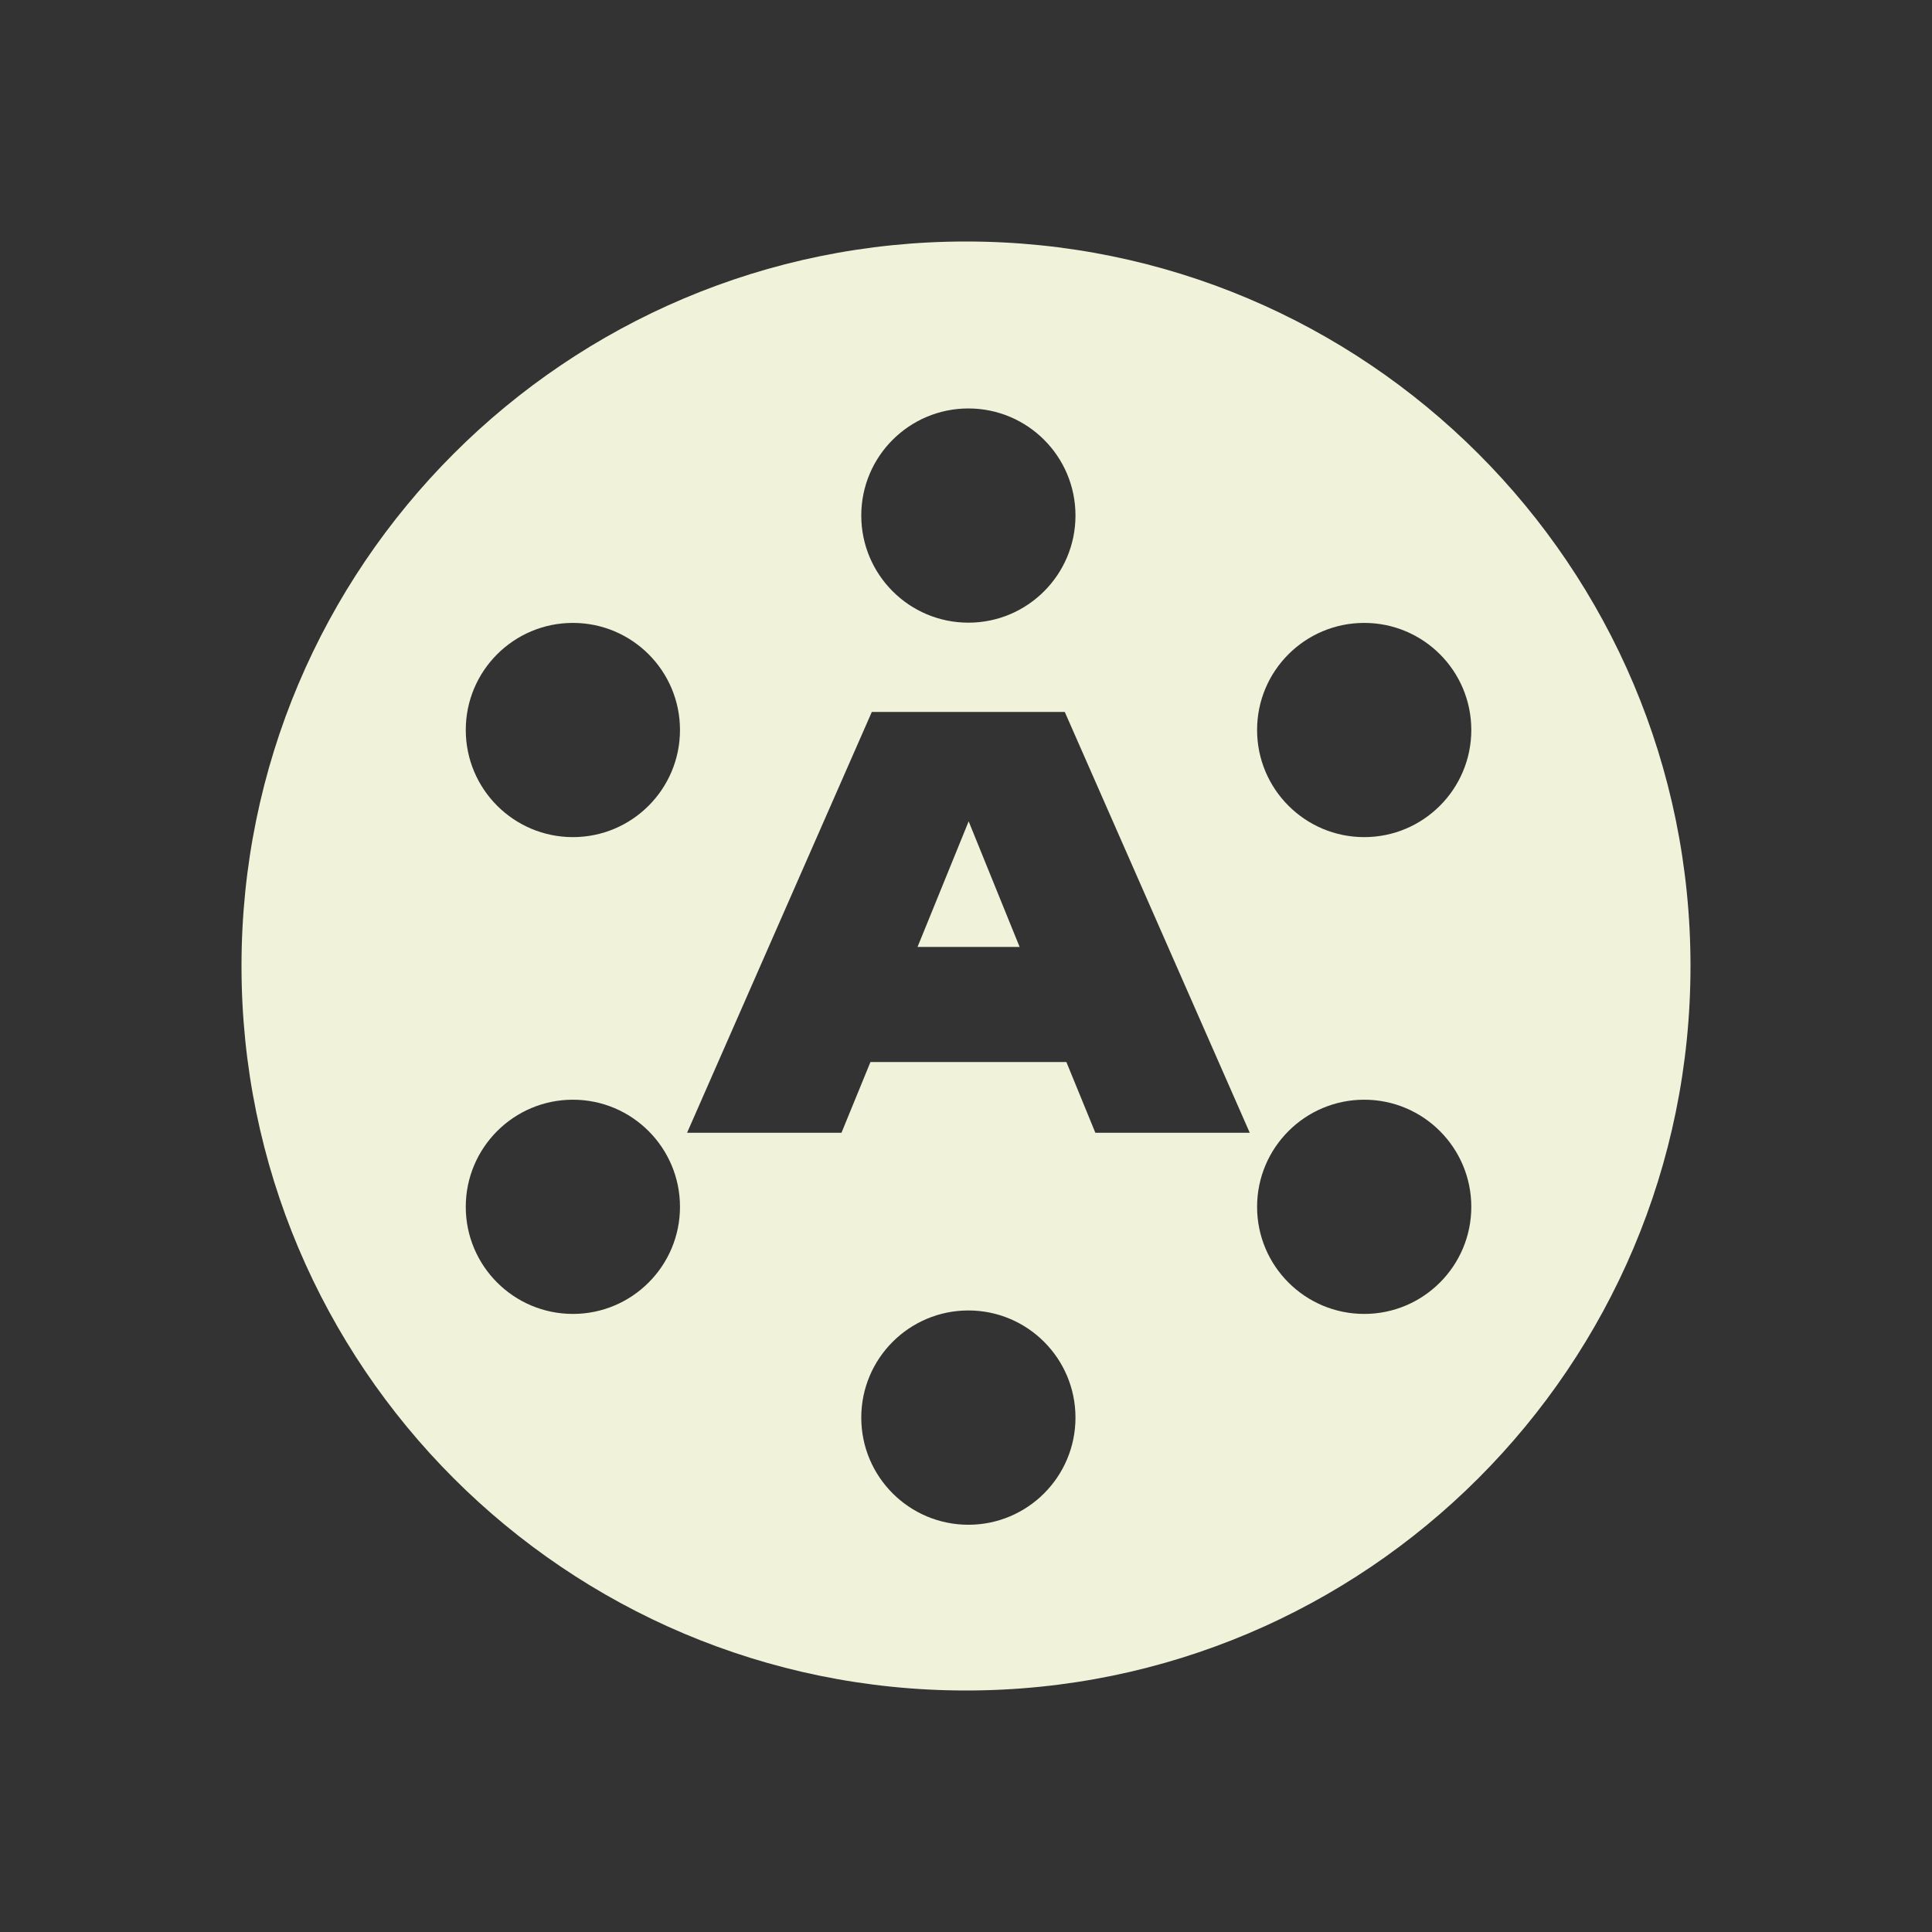 <svg width="24" height="24" viewBox="0 0 24 24" fill="none" xmlns="http://www.w3.org/2000/svg">
<rect x="0" y="0" width="24" height="24" fill="#333333" stroke="none"/>
<path fill-rule="evenodd" clip-rule="evenodd" d="M12 21C16.971 21 21 16.971 21 12C21 7.029 16.971 3 12 3C7.029 3 3 7.029 3 12C3 16.971 7.029 21 12 21ZM13.607 14.072H15.525L13.227 8.844H10.83L8.535 14.072H10.453L10.813 13.193H13.247L13.607 14.072ZM11.398 11.763L12.033 10.203L12.666 11.763H11.398ZM12.03 7.735C12.764 7.735 13.36 7.139 13.36 6.404C13.36 5.669 12.764 5.074 12.03 5.074C11.295 5.074 10.699 5.669 10.699 6.404C10.699 7.139 11.295 7.735 12.03 7.735ZM13.36 17.61C13.36 18.345 12.764 18.941 12.03 18.941C11.295 18.941 10.699 18.345 10.699 17.61C10.699 16.875 11.295 16.279 12.03 16.279C12.764 16.279 13.36 16.875 13.36 17.61ZM7.117 10.399C7.851 10.399 8.447 9.803 8.447 9.068C8.447 8.333 7.851 7.738 7.117 7.738C6.382 7.738 5.786 8.333 5.786 9.068C5.786 9.803 6.382 10.399 7.117 10.399ZM18.277 9.068C18.277 9.803 17.681 10.399 16.947 10.399C16.212 10.399 15.616 9.803 15.616 9.068C15.616 8.333 16.212 7.738 16.947 7.738C17.681 7.738 18.277 8.333 18.277 9.068ZM7.117 16.322C7.851 16.322 8.447 15.726 8.447 14.992C8.447 14.257 7.851 13.661 7.117 13.661C6.382 13.661 5.786 14.257 5.786 14.992C5.786 15.726 6.382 16.322 7.117 16.322ZM18.277 14.992C18.277 15.726 17.681 16.322 16.947 16.322C16.212 16.322 15.616 15.726 15.616 14.992C15.616 14.257 16.212 13.661 16.947 13.661C17.681 13.661 18.277 14.257 18.277 14.992Z" fill="#F0F2DA"/>
</svg>
